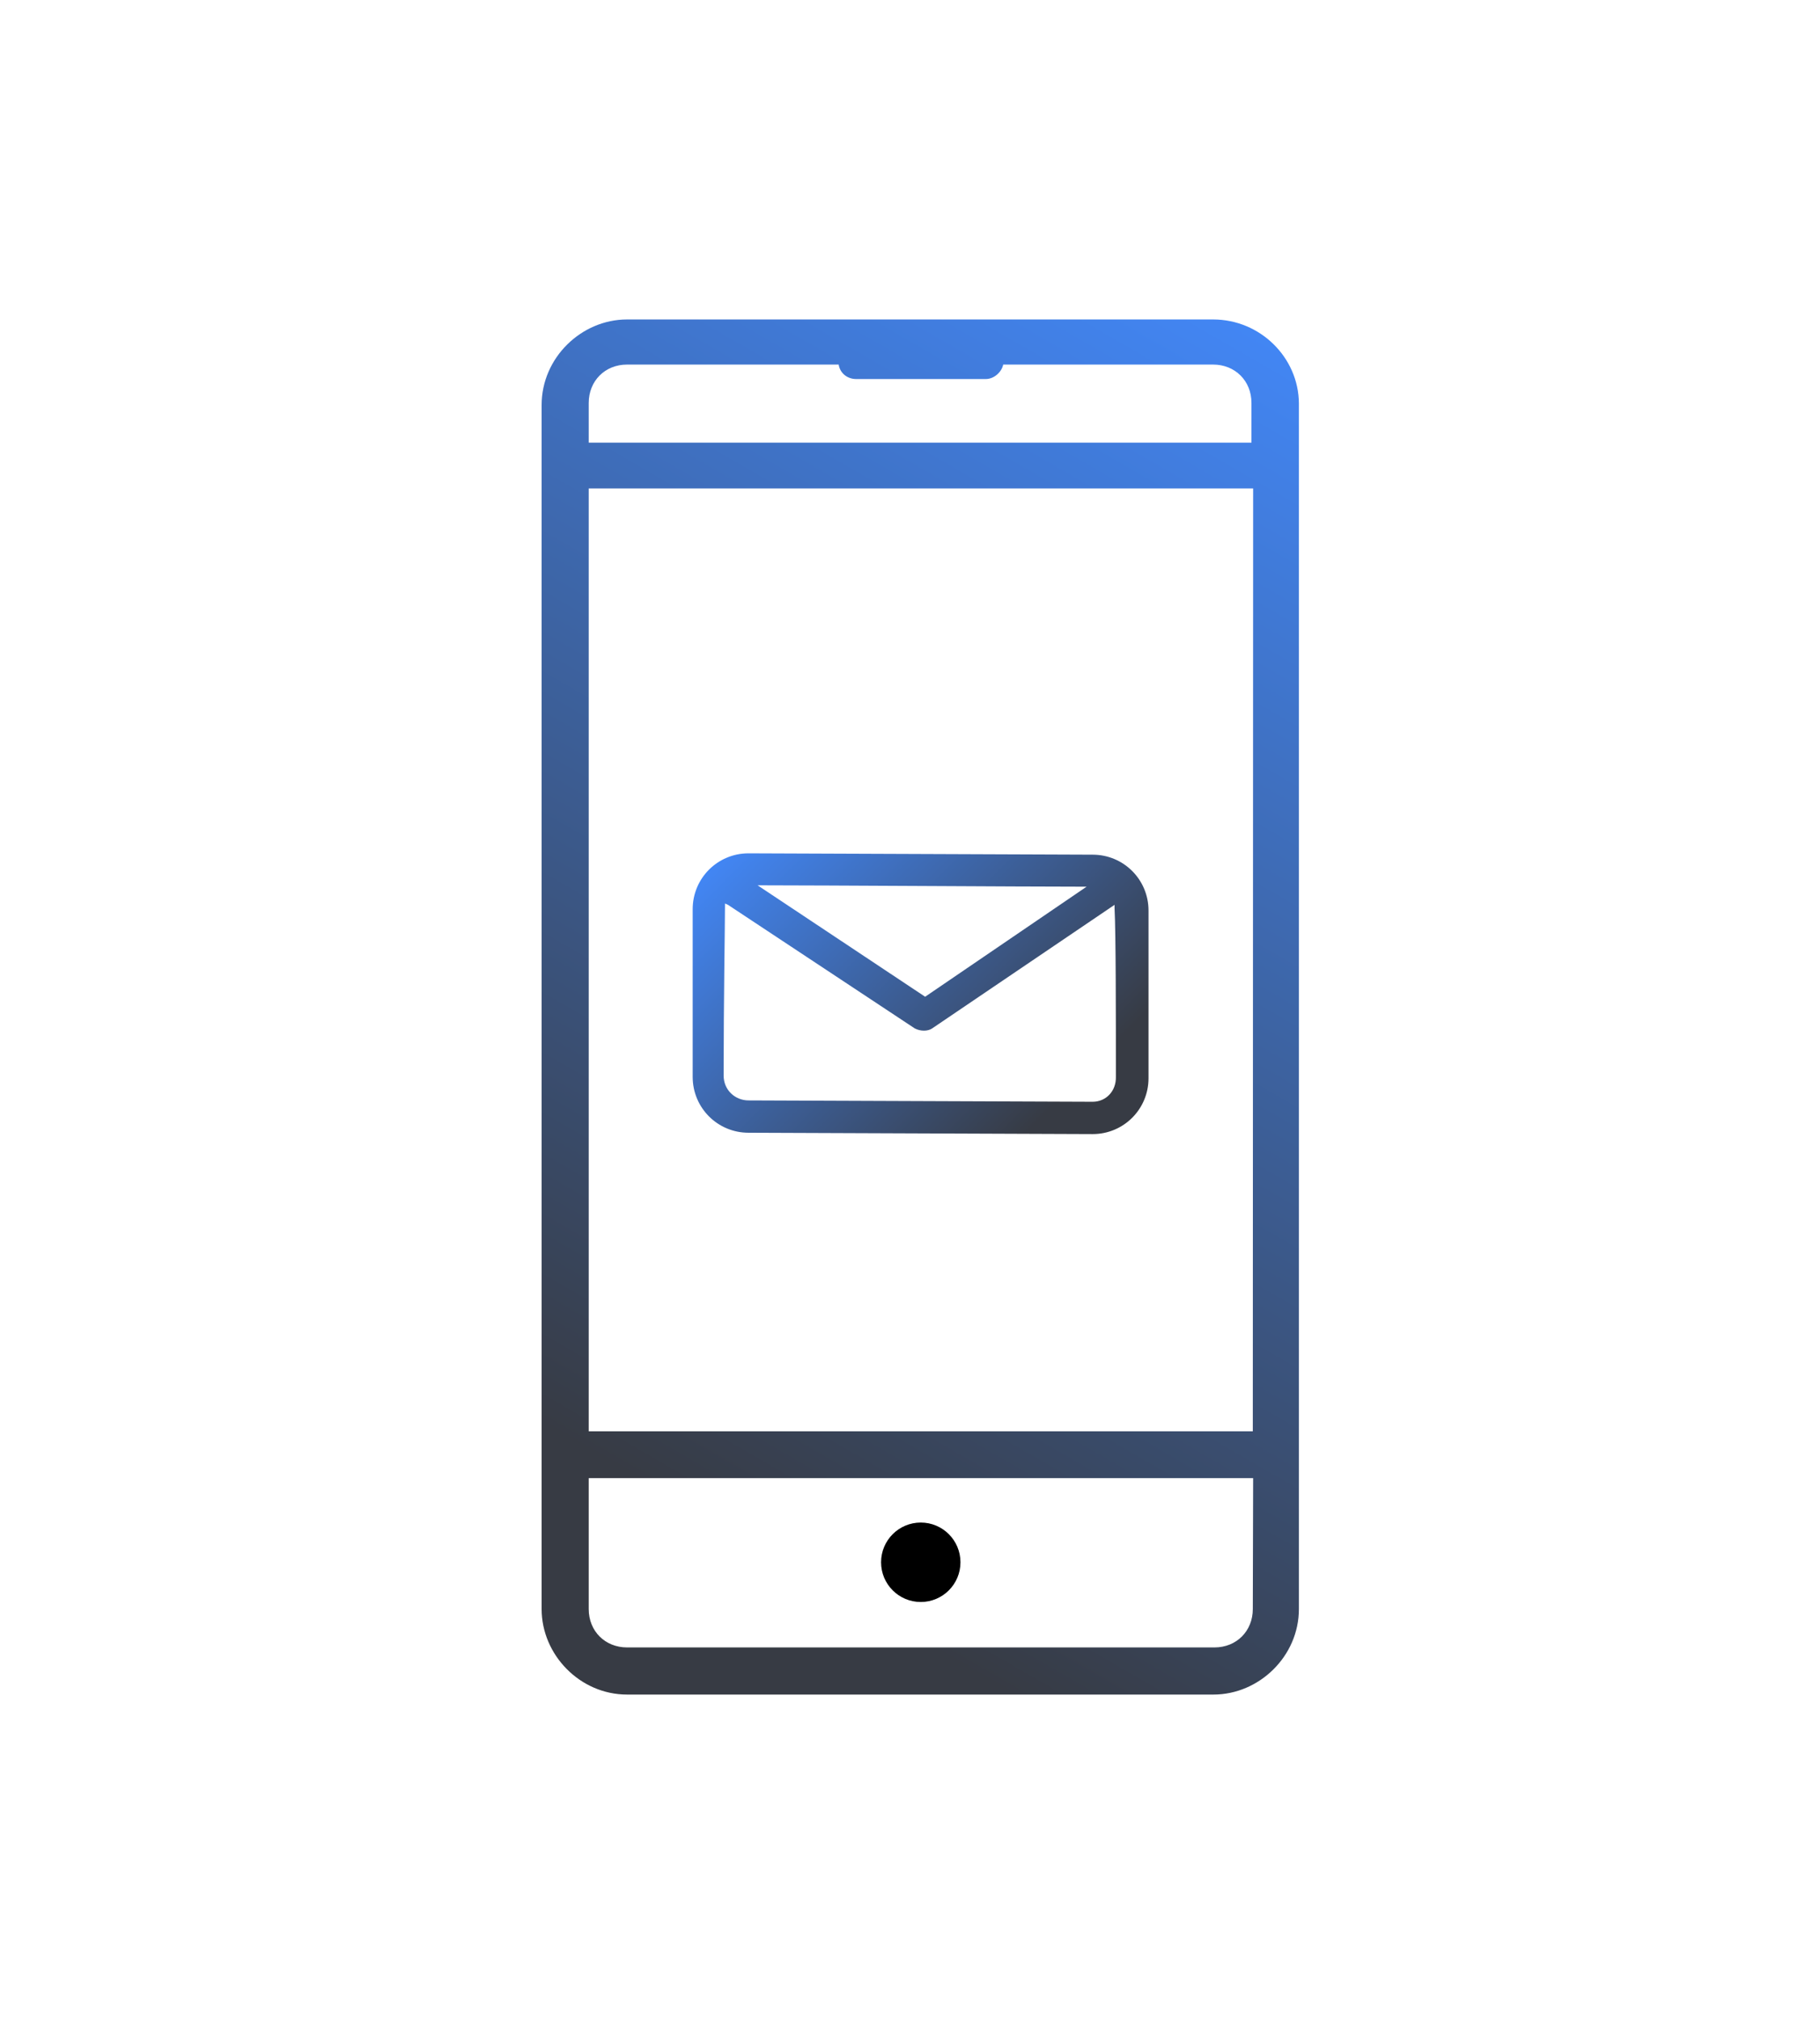<?xml version="1.0" encoding="utf-8"?>
<!-- Generator: Adobe Illustrator 22.0.0, SVG Export Plug-In . SVG Version: 6.00 Build 0)  -->
<svg version="1.1" id="Layer_1" xmlns="http://www.w3.org/2000/svg" xmlns:xlink="http://www.w3.org/1999/xlink" x="0px" y="0px"
	 viewBox="0 0 541 600" style="enable-background:new 0 0 541 600;" xml:space="preserve">
<style type="text/css">
	.st0{display:none;}
	.st1{display:inline;}
	.st2{fill:#35404C;}
	.st3{fill:#343F3E;}
	.st4{fill:#333D3C;}
	.st5{fill:#3B4342;}
	.st6{fill:#323B3A;}
	.st7{fill:#303A39;}
	.st8{fill:#384040;}
	.st9{fill:#3D4745;}
	.st10{fill:#3A4241;}
	.st11{fill:#3A4444;}
	.st12{fill:#293130;}
	.st13{fill:#3F4746;}
	.st14{fill:#2B3635;}
	.st15{display:none;opacity:0.3;fill:url(#SVGID_1_);enable-background:new    ;}
	.st16{display:none;opacity:0.3;fill:url(#SVGID_2_);enable-background:new    ;}
	.st17{display:none;opacity:0.3;fill:url(#SVGID_3_);enable-background:new    ;}
	.st18{display:none;opacity:0.3;fill:url(#SVGID_4_);enable-background:new    ;}
	.st19{fill:url(#SVGID_5_);}
	.st20{fill:url(#SVGID_6_);}
</style>
<g class="st0">
	<g class="st1">
		<path class="st2" d="M454.9,125.1c-3.3,0-5.9,0.3-8.3-0.1c-1.7-0.3-3.1-1.7-4.7-2.7c1.6-1.1,3-2.8,4.8-3.2
			c2.4-0.6,4.9-0.1,8.1-0.1c0-3.2-0.3-6.1,0.1-9c0.2-1.6,1.8-3,2.7-4.4c1,1.4,2.6,2.7,2.9,4.2c0.6,2.7,0.4,5.6,0.5,9.1
			c2.9,0,5.9-0.4,8.7,0.1c1.6,0.3,3,1.9,4.5,3c-1.5,1-2.9,2.1-4.5,3c-0.7,0.3-1.6,0.1-2.5,0.1c-6.5,0-6.5,0-6.5,6.5
			c0,1,0.1,2.1-0.3,2.9c-0.7,1.3-1.8,2.4-2.8,3.6c-1-1.3-2.6-2.5-2.8-4C454.6,131.3,454.9,128.5,454.9,125.1z"/>
		<path class="st3" d="M125.5,118.4c0,2.3,0,4.2,0,6.3c-9.2,0-18.3,0-27.7,0c0-2,0-4.1,0-6.3C107.1,118.4,116,118.4,125.5,118.4z"/>
		<path class="st4" d="M480.9,462.1c0,11,0,19.9,0,29.2c-2.2,0-4.2,0-6.7,0c0-8.7-0.2-17.1,0.3-25.4
			C474.5,464.7,477.9,463.7,480.9,462.1z"/>
		<path class="st3" d="M73.8,513.9c-1.8,1.6-3.2,2.9-4.8,4.5c-1.7-1.6-3.2-3-4.9-4.6c1.5-1.7,2.8-3.1,4.4-4.9
			C70.3,510.6,71.9,512.1,73.8,513.9z"/>
		<path class="st5" d="M107.9,495.5c0,2.2,0,4.2,0,6.4c-2.1,0-4.2,0-6.2,0C100.6,495.2,100.9,494.9,107.9,495.5z"/>
		<path class="st6" d="M474.4,506c0-2,0-3.8,0-5.9c2.1,0,4.1,0,6.4,0c0,1.8,0,3.7,0,5.9C478.7,506,476.7,506,474.4,506z"/>
		<path class="st7" d="M46.1,278c2.2,0,3.9,0,5.8,0c0,2,0,3.8,0,6.1c-1.7,0.2-3.6,0.4-5.8,0.6C46.1,282.3,46.1,280.3,46.1,278z"/>
		<path class="st5" d="M98.9,508.8c1.5,1.6,2.8,3,4.5,4.8c-1.8,1.7-3.5,3.2-5.4,5c-1.6-2-2.7-3.5-4.1-5.2
			C95.6,511.9,97.2,510.4,98.9,508.8z"/>
		<path class="st6" d="M86.9,475c0,2,0,3.8,0,5.9c-2.1,0-4.1,0-6.4,0c0-1.9,0-3.8,0-5.9C82.6,475,84.7,475,86.9,475z"/>
		<path class="st8" d="M93.5,484c1.9-1.8,3.3-3.1,4.9-4.6c1.7,1.5,3.1,2.8,5,4.4c-1.4,1.6-2.7,3.1-4.3,4.9
			C97.2,487.1,95.6,485.8,93.5,484z"/>
		<path class="st9" d="M80.5,522.8c0-2.3,0-4,0-6.2c2.1,0,4,0,6.4,0c0.1,2,0.2,3.9,0.3,6.2C84.8,522.8,82.8,522.8,80.5,522.8z"/>
		<path class="st4" d="M83,118.4c2.3,0,4,0,6,0c0,2.2,0,4.2,0,6.3c-2,0-3.9,0-6,0C83,122.7,83,120.8,83,118.4z"/>
		<path class="st8" d="M508.9,332.5c1.7,1.9,3,3.4,5,5.5c-1.8,1.3-3.4,2.4-5.5,3.9c-0.9-0.9-2.3-2.2-4.2-4
			C505.6,336.3,506.9,334.8,508.9,332.5z"/>
		<path class="st5" d="M515,326.7c1.9-1.6,3.3-2.9,5.7-4.9c1,1.5,2.1,3.3,3.5,5.6c-1.2,0.8-2.7,2-4.8,3.5
			C518.4,329.9,516.9,328.5,515,326.7z"/>
		<path class="st10" d="M64.6,483.7c1-1.1,2.5-2.7,4.4-4.7c1.8,2.1,3.2,3.7,4.6,5.4c-1.8,1.3-3.4,2.5-5.6,4.1
			C67.3,487.6,66.1,485.8,64.6,483.7z"/>
		<path class="st3" d="M54.9,287.2c2.3,0,4.2,0,6.3,0c0,2.1,0,4,0,6.3c-1.8,0.1-3.6,0.2-6,0.4C55.1,291.6,55,289.5,54.9,287.2z"/>
		<path class="st5" d="M474.5,515.2c2.2,0,4,0,6.2,0c0,2.1,0,4.1,0,6.5c-2,0-3.9,0-6.2,0C474.5,519.7,474.5,517.7,474.5,515.2z"/>
		<path class="st11" d="M67.3,124.7c0-2.2,0-4.1,0-6.2c2.2,0,4.1,0,6.3,0c0,2.1,0,4,0,6.2C71.8,124.7,69.8,124.7,67.3,124.7z"/>
		<path class="st9" d="M531.1,332.7c1.6,1.7,2.9,3.1,4.5,4.8c-1.5,1.6-2.8,3.1-4.5,4.8c-1.6-1.6-3-2.9-4.8-4.6
			C528,336,529.5,334.4,531.1,332.7z"/>
		<path class="st11" d="M525.9,315.6c2.2-1.9,3.5-3.1,4.8-4.3c5.8,4.1,5.8,4.1-0.1,9C529.2,318.9,527.8,317.5,525.9,315.6z"/>
		<path class="st12" d="M59.8,495.9c2.1,0,3.9,0,5.9,0c0,2,0,3.8,0,6c-1.9,0-3.8,0-5.9,0C59.8,499.9,59.8,498.2,59.8,495.9z"/>
		<path class="st13" d="M513.7,315.4c-1.8,1.9-3.1,3.3-4.9,5.2c-1.7-2-3.1-3.5-4.8-5.5c1.5-1.3,3-2.5,5-4.1
			C510.4,312.3,511.9,313.6,513.7,315.4z"/>
		<path class="st14" d="M60.9,269.1c0.1,2.2,0.2,4,0.4,6c-2.1,0-4,0-6.2,0c0-2,0-3.9,0-6C57.1,269.1,58.8,269.1,60.9,269.1z"/>
	</g>
</g>
<linearGradient id="SVGID_1_" gradientUnits="userSpaceOnUse" x1="148.547" y1="64.43" x2="181.653" y2="121.77" gradientTransform="matrix(1 0 0 -1 0 600)">
	<stop  offset="0.135" style="stop-color:#373B44"/>
	<stop  offset="1" style="stop-color:#4286F4"/>
</linearGradient>
<circle class="st15" cx="165.1" cy="506.9" r="33.1"/>
<linearGradient id="SVGID_2_" gradientUnits="userSpaceOnUse" x1="15.148" y1="346.956" x2="34.231" y2="380.009" gradientTransform="matrix(1 0 0 -1 0 600)">
	<stop  offset="0.135" style="stop-color:#373B44"/>
	<stop  offset="1" style="stop-color:#4286F4"/>
</linearGradient>
<circle class="st16" cx="24.7" cy="236.5" r="19.1"/>
<linearGradient id="SVGID_3_" gradientUnits="userSpaceOnUse" x1="163.547" y1="468.013" x2="203.253" y2="536.787" gradientTransform="matrix(1 0 0 -1 0 600)">
	<stop  offset="0.135" style="stop-color:#373B44"/>
	<stop  offset="1" style="stop-color:#4286F4"/>
</linearGradient>
<circle class="st17" cx="183.4" cy="97.6" r="39.7"/>
<linearGradient id="SVGID_4_" gradientUnits="userSpaceOnUse" x1="448.348" y1="243.839" x2="474.052" y2="288.361" gradientTransform="matrix(1 0 0 -1 0 600)">
	<stop  offset="0.135" style="stop-color:#373B44"/>
	<stop  offset="1" style="stop-color:#4286F4"/>
</linearGradient>
<circle class="st18" cx="461.2" cy="333.9" r="25.7"/>
<linearGradient id="SVGID_5_" gradientUnits="userSpaceOnUse" x1="323.532" y1="254.95" x2="223.796" y2="354.686" gradientTransform="matrix(1 0 0 -1 0 600)">
	<stop  offset="0.135" style="stop-color:#373B44"/>
	<stop  offset="1" style="stop-color:#4286F4"/>
</linearGradient>
<path class="st19" d="M341.4,270.5c0-9.2-7.4-16.6-16.6-16.6l0,0l-102.3-0.4c-9.2,0-16.6,7.4-16.6,16.6v49.8
	c0,9.2,7.4,16.6,16.6,16.6l102.3,0.4c9.2,0,16.6-7.4,16.6-16.6V270.5z M226.5,263c17.5,0,77.7,0.4,94.8,0.4h1.7l-48,32.7L225.2,263
	H226.5z M324.8,327.3l-102.3-0.4c-3.9,0-7.4-3-7.4-7.4c0-22.7,0.4-44.1,0.4-50.2v-0.9l0.9,0.4l55.5,36.7c1.7,0.9,3.9,0.9,5.2,0
	l54.2-36.7v0.9c0.4,7.9,0.4,31.9,0.4,50.2C331.8,324.2,328.7,327.3,324.8,327.3z"/>
<linearGradient id="SVGID_6_" gradientUnits="userSpaceOnUse" x1="161.61" y1="107.05" x2="385.444" y2="494.743" gradientTransform="matrix(1 0 0 -1 0 600)">
	<stop  offset="0.135" style="stop-color:#373B44"/>
	<stop  offset="1" style="stop-color:#4286F4"/>
</linearGradient>
<path class="st20" d="M360.6,94.9H186.4c-13.6,0-25.4,11.4-25.4,25.4V478c0,13.6,11.4,25.4,25.4,25.4h174.3
	c13.6,0,25.4-11.4,25.4-25.4V119.8C386,106.2,374.6,94.9,360.6,94.9z M372.4,478c0,6.5-4.8,11.4-11.4,11.4H186.4
	c-6.5,0-11.4-4.8-11.4-11.4v-38.9h197.5L372.4,478L372.4,478z M372.4,425.2H175V145.1h197.5L372.4,425.2L372.4,425.2z M372.4,131.5
	H175v-11.8c0-6.5,4.8-11.4,11.4-11.4h62.9c0.4,2.6,2.6,4.3,5.2,4.3H293c2.6,0,4.8-2.2,5.2-4.3h62.4c6.5,0,11.4,4.8,11.4,11.4v11.8
	H372.4z"/>
<circle cx="273.7" cy="464.1" r="11.8"/>
</svg>
